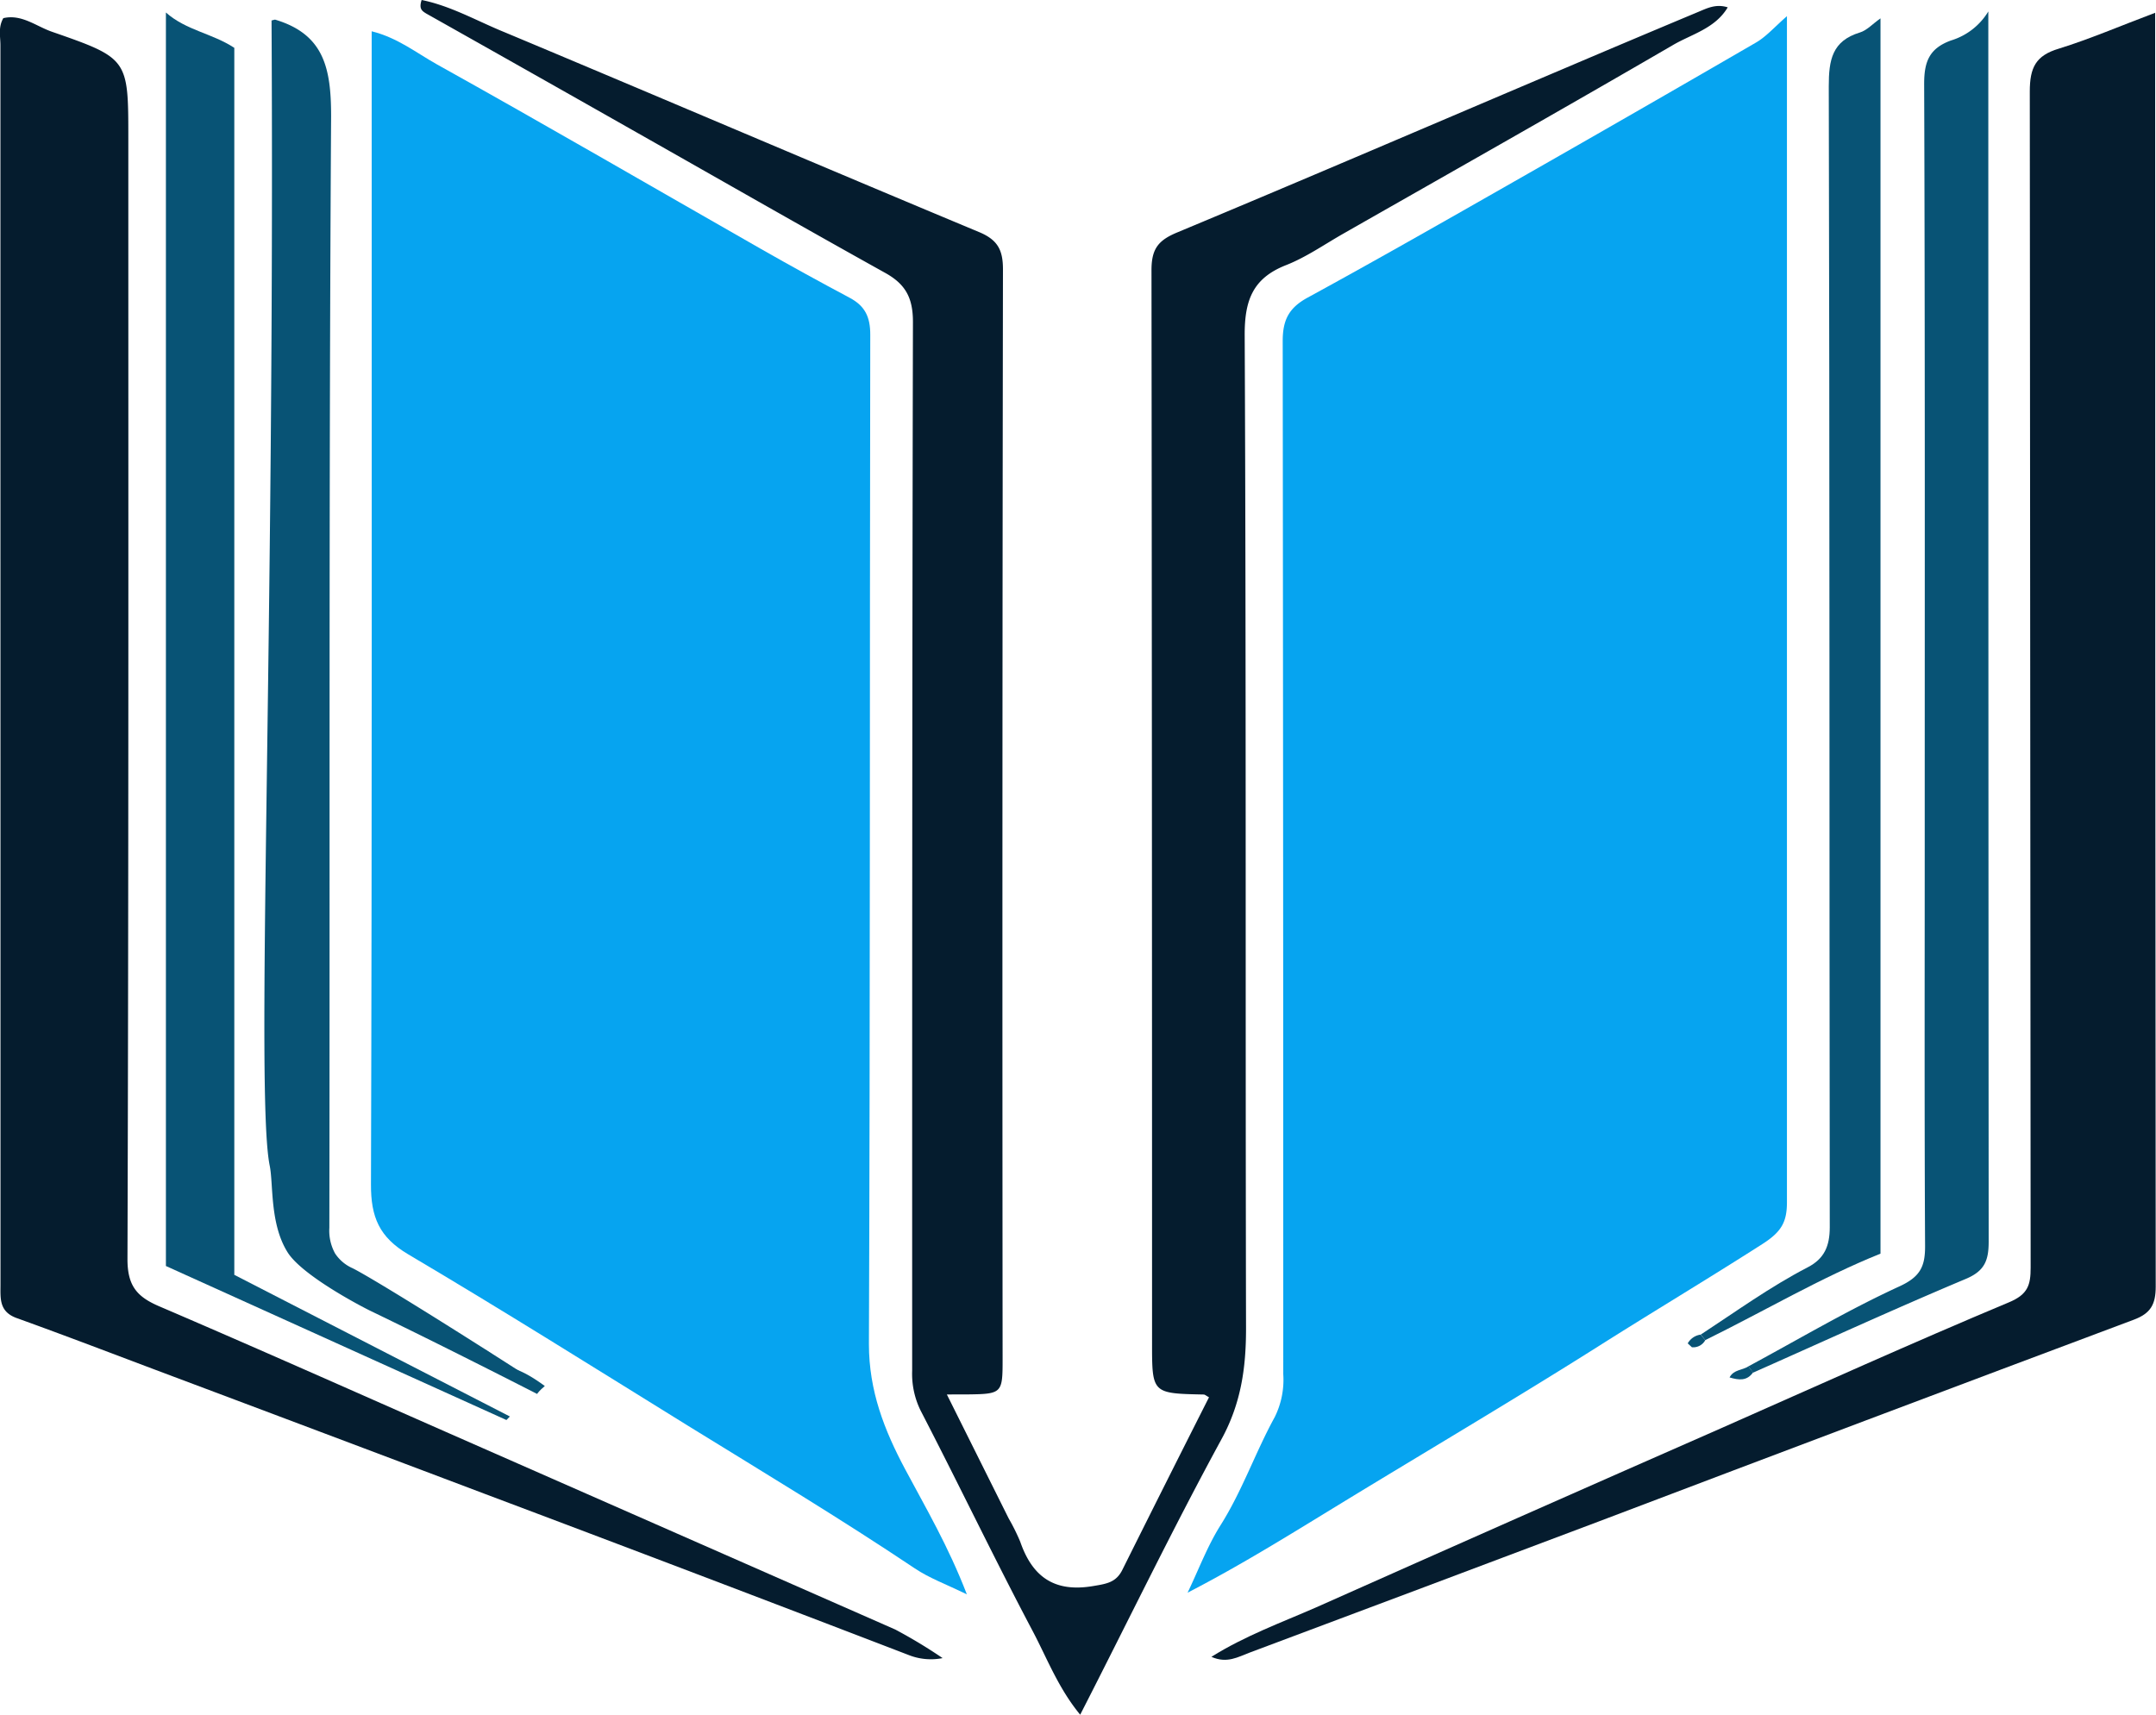 <svg xmlns="http://www.w3.org/2000/svg" viewBox="0 0 305.12 242.74"><defs><style>.cls-1{fill:#06a4f0;}.cls-2{fill:#051c2e;}.cls-3{fill:#085375;}</style></defs><g id="Layer_2" data-name="Layer 2"><g id="Layer_1-2" data-name="Layer 1"><path class="cls-1" d="M252.89,2.29v4q0,81.93,0,163.87c0,2.83-.78,4.21-3.49,5.94-7.7,4.93-15.55,9.62-23.28,14.52-12,7.58-24.17,14.75-36.24,22.12-7.09,4.33-14.14,8.74-21.81,12.7,1.54-3.2,2.79-6.58,4.67-9.56,3.07-4.87,4.92-10.3,7.66-15.29a11.85,11.85,0,0,0,1.21-6.07q0-73.12-.08-146.25c0-3,.89-4.71,3.54-6.15,9.82-5.36,19.54-10.91,29.26-16.45q17.08-9.73,34.1-19.6C249.92,5.23,251.08,3.87,252.89,2.29Z"/><path class="cls-1" d="M136.83,225.67c-3-1.45-5.33-2.3-7.37-3.67-10.45-7-21.25-13.5-32-20.13-13.2-8.17-26.34-16.43-39.7-24.33-4.09-2.42-5.28-5.27-5.26-9.89.16-52.74.1-105.48.1-158.22v-5c3.65.9,6.35,3.07,9.18,4.65,15.39,8.57,30.62,17.43,45.92,26.16q6.21,3.54,12.53,6.9c2.16,1.15,2.94,2.68,2.93,5.25-.09,47.62,0,95.23-.19,142.85,0,6.64,2.18,12.19,5.12,17.71S134.19,218.82,136.83,225.67Z"/><path class="cls-2" d="M59.67,0c4.14.83,7.89,3,11.76,4.57,22.39,9.37,44.71,18.93,67.11,28.27,2.64,1.1,3.4,2.52,3.4,5.28q-.12,77-.05,154.08c0,5.11,0,5.12-5.3,5.18H134l8.75,17.55a29.07,29.07,0,0,1,1.64,3.31c1.73,5,4.87,7.19,10.32,6.26,1.85-.31,3.23-.49,4.12-2.28q6.09-12.22,12.27-24.44c-.38-.2-.56-.38-.75-.39-7.32-.15-7.31-.15-7.31-7.33q0-75.92-.08-151.83c0-3.06,1-4.24,3.69-5.35C185,25.23,203.22,17.39,221.52,9.63q9.39-4,18.81-7.94c1.25-.52,2.51-1.18,4.18-.65-1.78,3-5.11,3.79-7.74,5.33-15.47,9-31.08,17.82-46.64,26.69-2.69,1.53-5.28,3.35-8.13,4.47-4.73,1.86-5.87,5-5.85,9.94.22,46.86.09,93.72.19,140.58,0,5.56-.7,10.58-3.47,15.66-6.92,12.7-13.21,25.74-20,39-3.15-3.82-4.73-8.1-6.81-12-5.42-10.26-10.43-20.73-15.75-31a11.78,11.78,0,0,1-1.22-5.69c0-49.49,0-99,.11-148.46,0-3.42-1.06-5.34-3.92-6.93-11.67-6.49-23.27-13.14-34.89-19.72q-15-8.51-30.08-17C59.75,1.56,59.25,1.27,59.67,0Z"/><path class="cls-2" d="M305,1.81V8.12q0,87,.08,174c0,2.52-.72,3.79-3.1,4.68q-37.9,14.2-75.75,28.57-24.69,9.31-49.4,18.56c-1.59.59-3.18,1.58-5.39.59,4.8-3,9.91-4.85,14.82-7q28.59-12.74,57.25-25.33c13.58-6,27.11-12.12,40.8-17.85,2.71-1.13,3.07-2.48,3.07-4.92q-.07-83.24-.12-166.46c0-3.39.83-5.1,4.13-6.08C295.8,5.51,300,3.69,305,1.81Z"/><path class="cls-2" d="M133.4,234.7a8.52,8.52,0,0,1-4.71-.4q-30-11.53-60.17-22.88-22.54-8.52-45.13-17c-7-2.63-14-5.32-21-7.84-2.55-.91-2.32-2.79-2.32-4.79Q.07,116.38.06,51q0-22.31,0-44.62c0-1.22-.34-2.5.41-3.81,2.57-.6,4.62,1.13,6.84,1.91C18.18,8.26,18.16,8.31,18.16,19.64c0,52.87.05,105.74-.12,158.6,0,3.82,1.39,5.34,4.53,6.68,13.53,5.8,27,11.8,40.46,17.73q31.83,14,63.66,28A71.32,71.32,0,0,1,133.4,234.7Z"/><path class="cls-3" d="M71.67,201,23.48,179.2V1.77c2.85,2.53,6.54,2.94,9.68,5V180.45l39,20.05Z"/><path class="cls-3" d="M247.44,193.4c7.08-3.81,14-7.93,21.31-11.29,3-1.36,3.71-2.83,3.69-5.77-.1-18.73-.05-37.47-.05-56.21,0-36.1.05-72.19-.08-108.29,0-3.16.76-5,3.79-6.11a9.33,9.33,0,0,0,5.29-4.11v4q0,85.07.05,170.12c0,2.66-.55,4.16-3.25,5.29-10.11,4.25-20.08,8.82-30.1,13.27C247.88,194,247.66,193.69,247.44,193.4Z"/><path class="cls-3" d="M76,197.32a4.63,4.63,0,0,1,.4-.48l.09-.1a4.91,4.91,0,0,1,.48-.43h0c-14.74-9.51-25-15.79-27.1-16.81a5.73,5.73,0,0,1-2.45-2.08,6.66,6.66,0,0,1-.81-3.62c.09-52.45-.08-104.9.25-157.35,0-6.79-1-11.6-7.92-13.67-.1,0-.24.05-.51.12C38.92,91,36.13,155,38.17,165c.53,2.58,0,8.19,2.5,12.21,2,3.29,10.5,7.74,11.86,8.39,8.3,4,16.93,8.37,23.43,11.68Z"/><path class="cls-3" d="M240.7,188.9c5-3.27,9.81-6.76,15.12-9.51,2.36-1.22,3.13-3,3.13-5.69-.07-53.83,0-107.65-.14-161.48,0-3.74.47-6.42,4.4-7.62,1-.3,1.79-1.21,2.92-2V177.45c-8.48,3.41-16.48,8.15-24.8,12.24C241.12,189.44,240.91,189.17,240.7,188.9Z"/><path class="cls-3" d="M76.35,196.84a4.34,4.34,0,0,1,.76-.65h0c-2.09-1.52-4.36-2.93-7.33-3a39.31,39.31,0,0,1,5.74,3.06Z"/><path class="cls-3" d="M63.8,190c-.11-1.07-1.15-1-1.79-1.4l1.74,1.36Z"/><path class="cls-3" d="M70.26,192.16c-1.81.43-2.75-.61-4.08-1.2C67.93,190.2,68.9,191.17,70.26,192.16Z"/><path class="cls-3" d="M248.1,194.26c-.87,1.23-2,1.11-3.33.71.59-1.13,1.82-1,2.68-1.57C247.66,193.69,247.88,194,248.1,194.26Z"/><path class="cls-3" d="M241.33,189.7a1.94,1.94,0,0,1-1.89,1l-.59-.55a2.48,2.48,0,0,1,1.84-1.24Z"/><path class="cls-3" d="M63.75,189.93l.49.34.16-.26-.59,0S63.75,189.93,63.75,189.93Z"/></g></g></svg>
